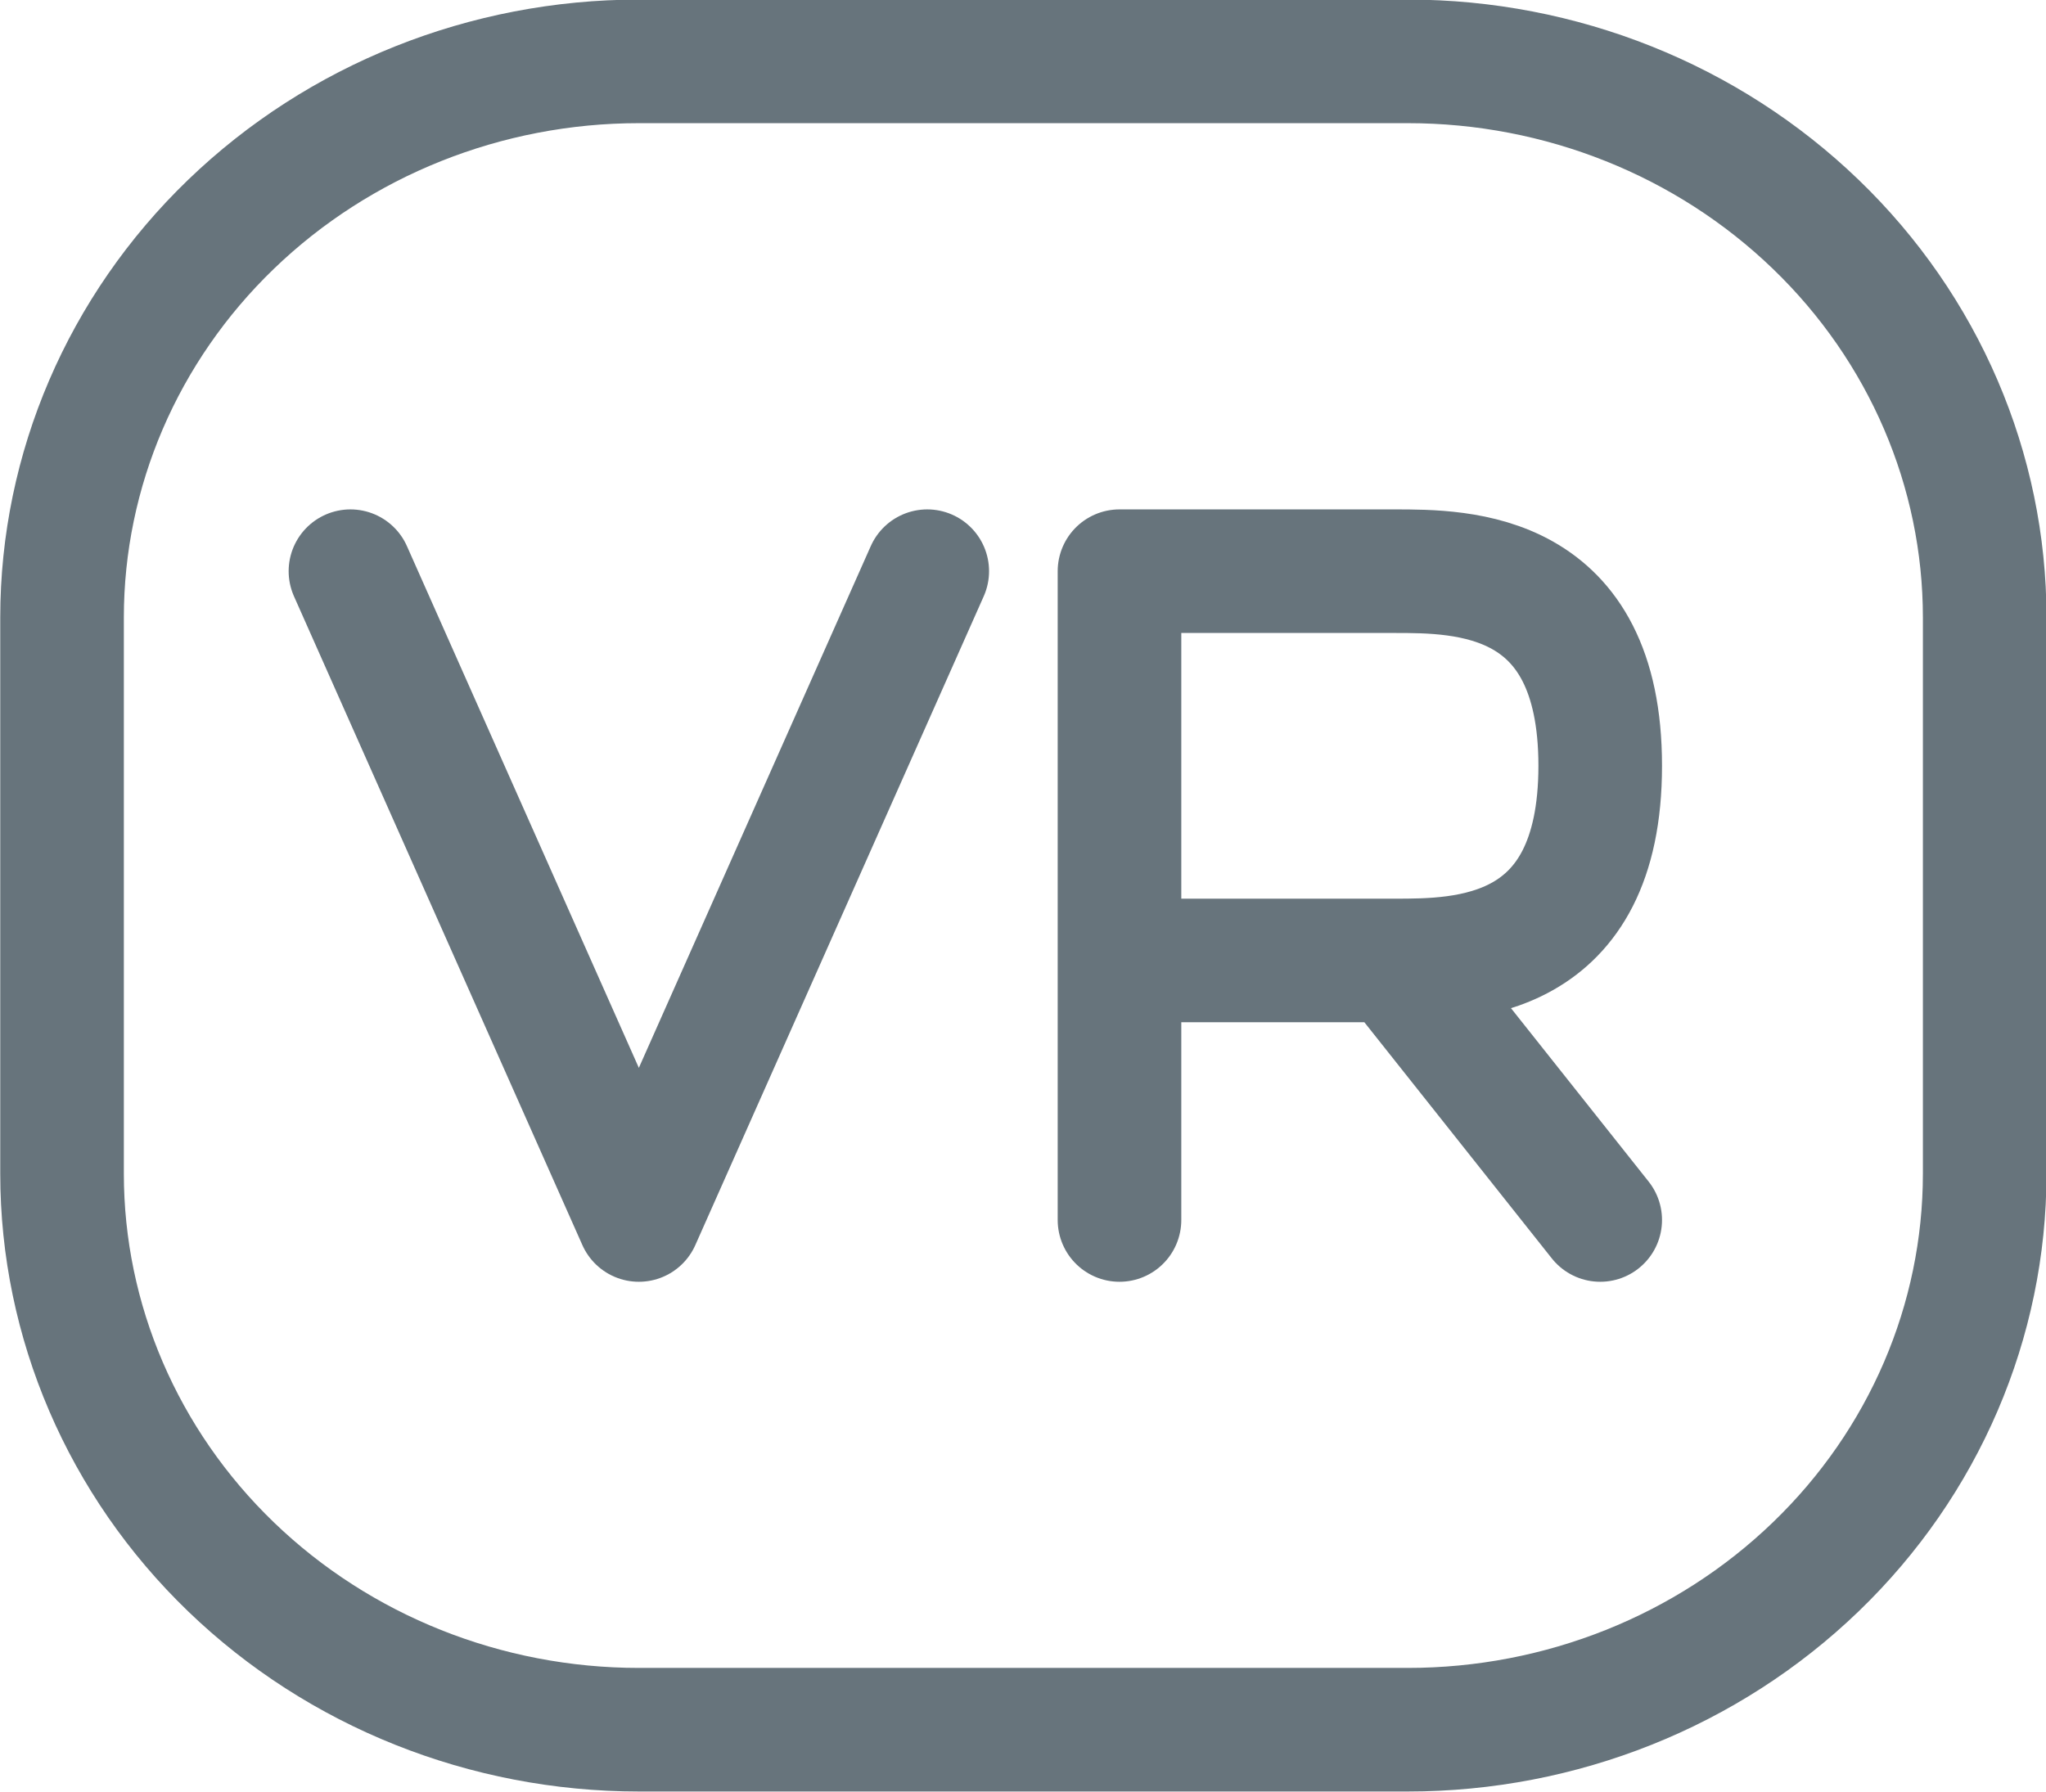 <svg xmlns="http://www.w3.org/2000/svg" fill="none" viewBox="0.58 0.63 24.83 21.75">
<path d="M1.333 14.876V8.125C1.333 6.335 2.071 4.618 3.383 3.353C4.696 2.087 6.476 1.375 8.333 1.375H17.666C19.523 1.375 21.303 2.087 22.616 3.353C23.929 4.618 24.666 6.335 24.666 8.125V14.876C24.666 16.666 23.929 18.383 22.616 19.648C21.303 20.914 19.523 21.625 17.666 21.625H8.333C6.476 21.625 4.696 20.914 3.383 19.648C2.071 18.383 1.333 16.666 1.333 14.876Z" stroke="#67747C" stroke-width="1.5"/>
<path d="M14.166 15.438V12.288M14.166 12.288V7.563H17.5C18.332 7.563 20 7.563 20 9.925C20 12.288 18.332 12.288 17.5 12.288M14.166 12.288H17.5M17.5 12.288L20 15.438M11.833 7.563L8.333 15.438L4.833 7.563" stroke="#67747C" stroke-width="1.5" stroke-linecap="round" stroke-linejoin="round"/>
</svg>